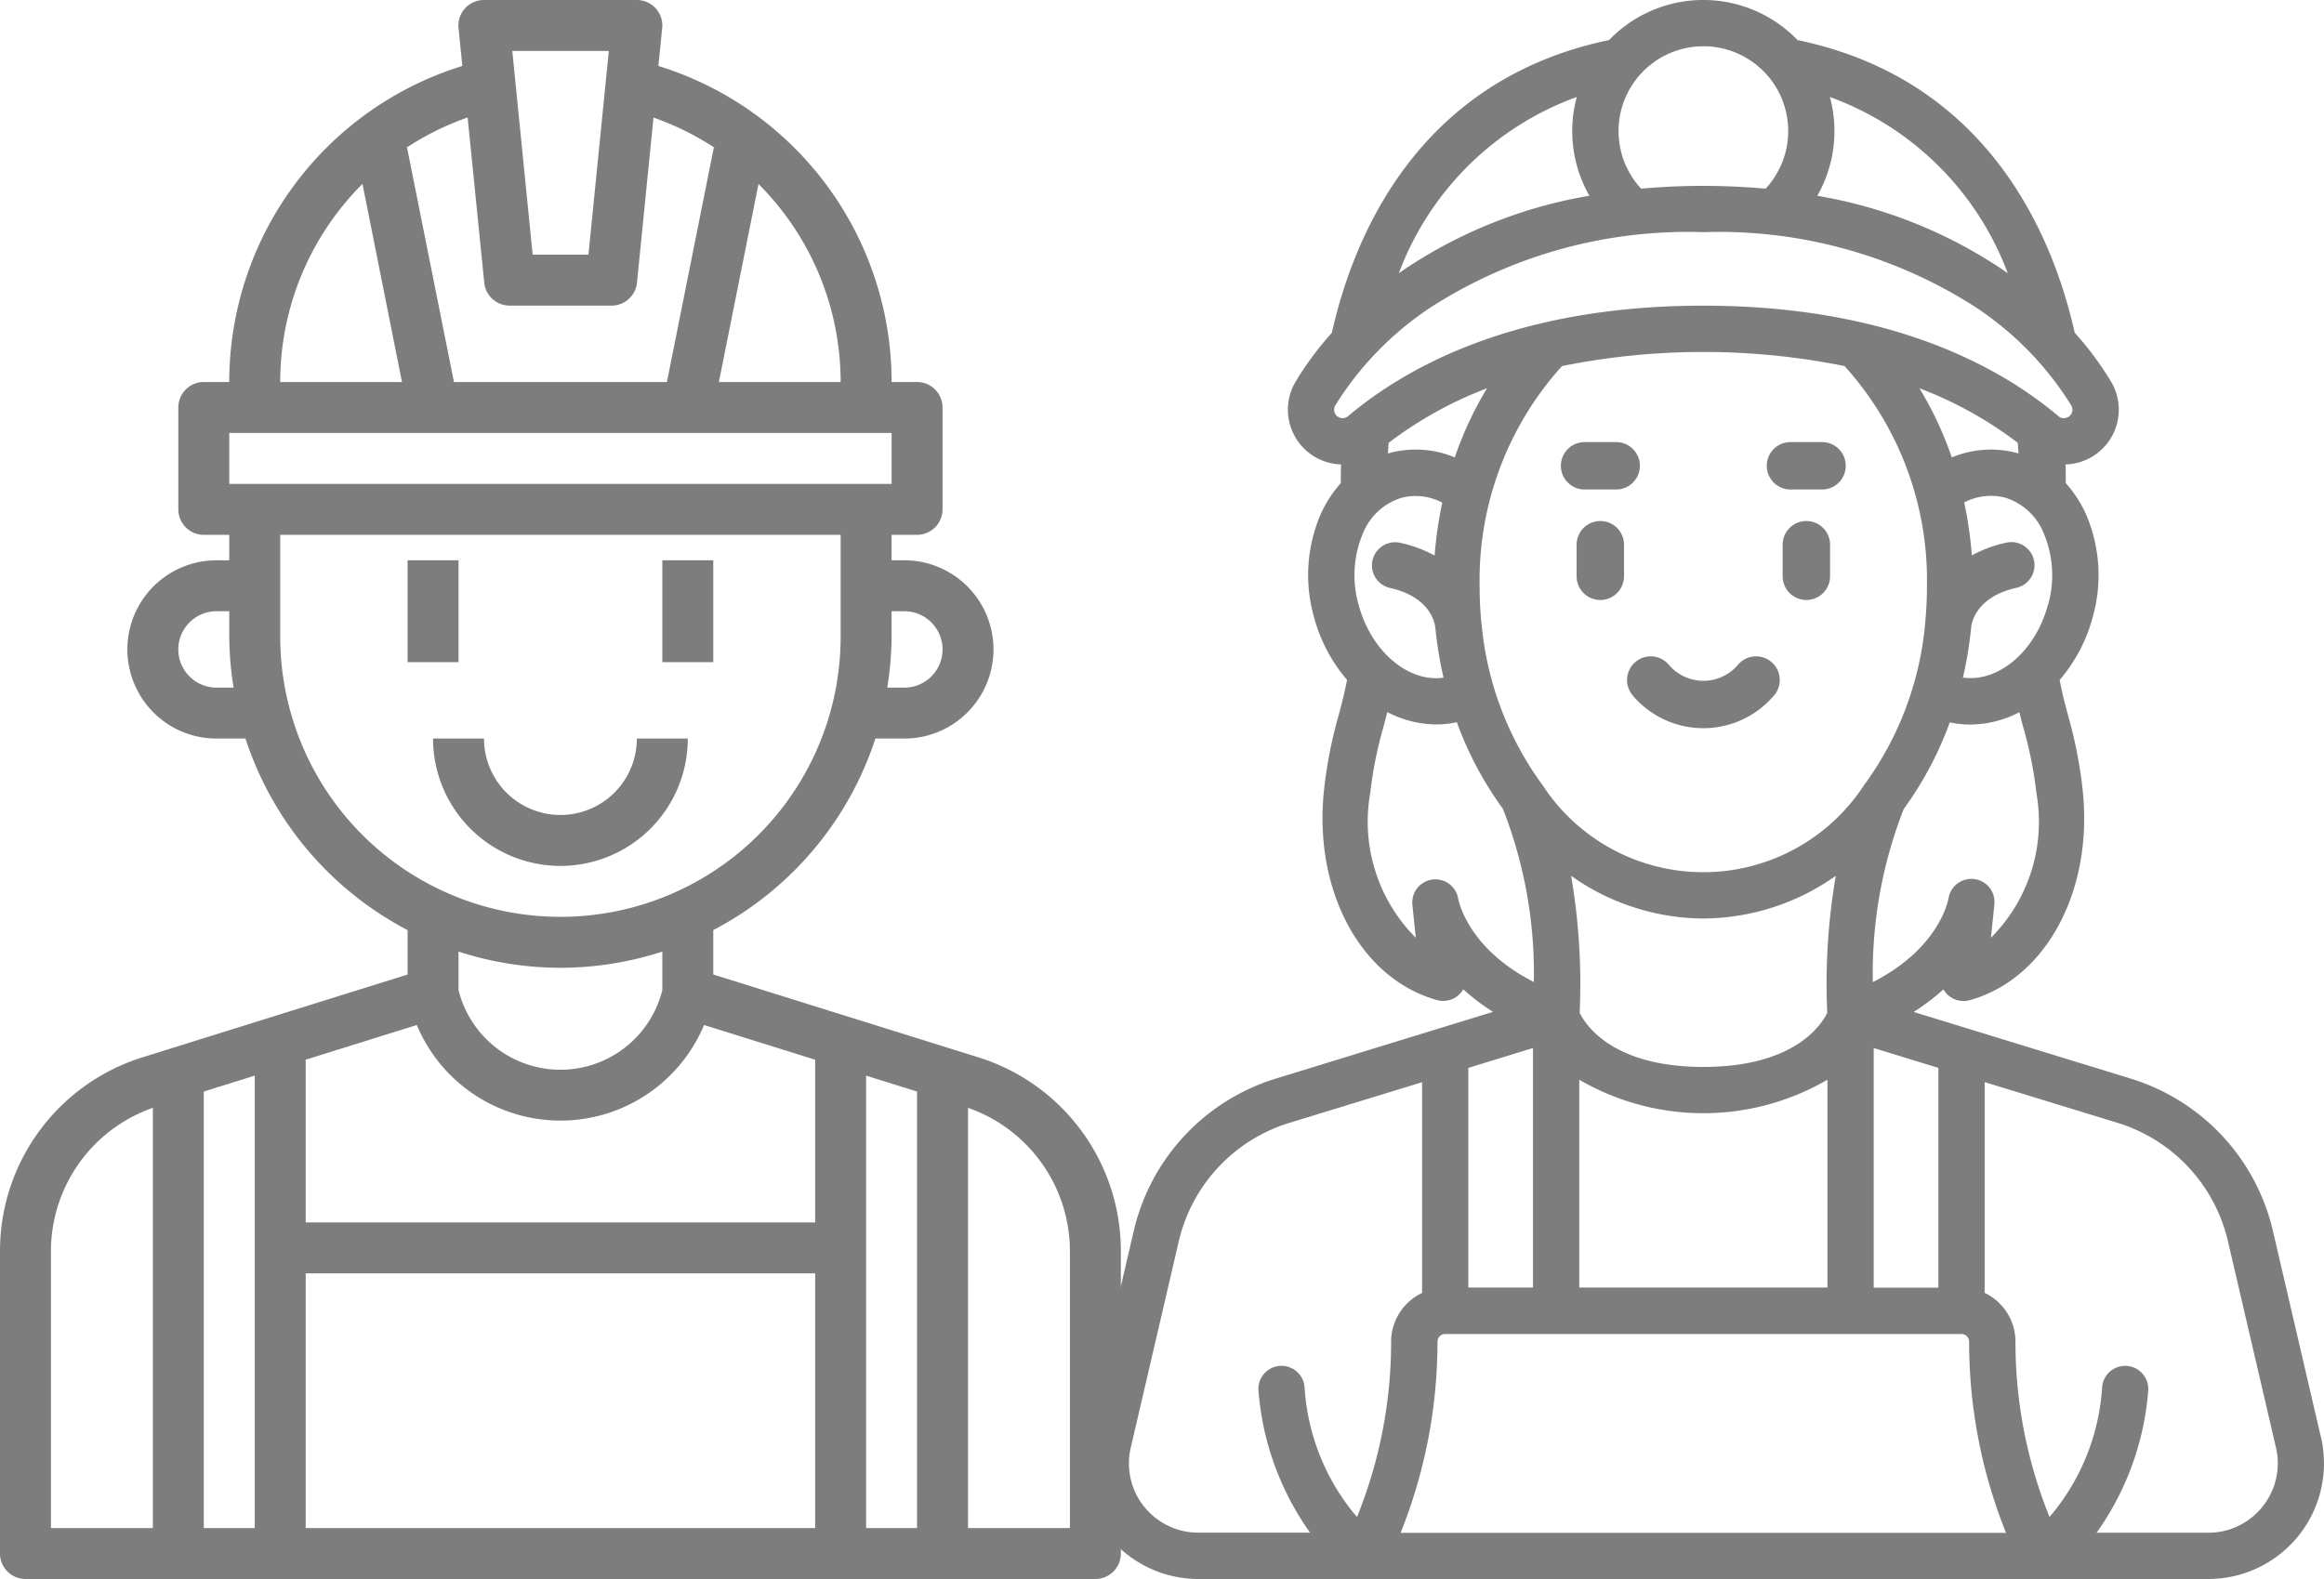 <svg xmlns="http://www.w3.org/2000/svg" width="91.23" height="62" viewBox="0 0 91.23 62">
  <g id="Grupo_62851" data-name="Grupo 62851" transform="translate(-55 -4176)">
    <g id="minero" transform="translate(45 4175)">
      <path id="Trazado_3389" data-name="Trazado 3389" d="M48.386,42.51,38,39.265V37.521A13.058,13.058,0,0,0,44.364,30H45.5a3.5,3.5,0,1,0,0-7H45V22h1a1,1,0,0,0,1-1V17a1,1,0,0,0-1-1H45A12.987,12.987,0,0,0,35.845,3.59l.15-1.49A1,1,0,0,0,35,1H29a1,1,0,0,0-1,1.1l.149,1.49A12.987,12.987,0,0,0,19,16H18a1,1,0,0,0-1,1v4a1,1,0,0,0,1,1h1v1h-.5a3.5,3.5,0,0,0,0,7h1.136A13.058,13.058,0,0,0,26,37.521v1.744L15.614,42.51A7.966,7.966,0,0,0,10,50.146V62a1,1,0,0,0,1,1H53a1,1,0,0,0,1-1V50.146a7.966,7.966,0,0,0-5.614-7.636ZM18,43.86l2-.625V61H18Zm8.362-2.613a6.111,6.111,0,0,0,11.276,0L42,42.61V49H22V42.61ZM22,51H42V61H22Zm22-7.765,2,.625V61H44ZM45.5,25a1.5,1.5,0,0,1,0,3h-.67A13.056,13.056,0,0,0,45,26V25ZM43,16H38.22l1.555-7.775A10.988,10.988,0,0,1,43,16ZM33.9,3l-.8,8H30.91l-.8-8Zm-4.89,9.1a1,1,0,0,0,1,.9h4a1,1,0,0,0,.995-.9l.648-6.483a10.935,10.935,0,0,1,2.41,1.193L38.02,6.8,36.18,16H27.82L25.98,6.8l-.033.006a10.935,10.935,0,0,1,2.41-1.193ZM24.23,8.225,25.78,16H21a10.987,10.987,0,0,1,3.224-7.774ZM19,18H45v2H19Zm-.5,10a1.5,1.5,0,1,1,0-3H19v1a13.056,13.056,0,0,0,.17,2ZM21,26V22H43v4a11,11,0,0,1-22,0ZM32,39a12.94,12.94,0,0,0,4-.636v1.513a4.122,4.122,0,0,1-8,0V38.364A12.94,12.94,0,0,0,32,39ZM12,50.146A5.964,5.964,0,0,1,16,44.5V61H12ZM52,61H48V44.5a5.964,5.964,0,0,1,4,5.642Z" fill="#7d7d7d"/>
      <rect id="Rectángulo_1539" data-name="Rectángulo 1539" width="2" height="4" transform="translate(26 23)" fill="#7d7d7d"/>
      <rect id="Rectángulo_1540" data-name="Rectángulo 1540" width="2" height="4" transform="translate(36 23)" fill="#7d7d7d"/>
      <path id="Trazado_3390" data-name="Trazado 3390" d="M37,30H35a3,3,0,0,1-6,0H27a5,5,0,0,0,10,0Z" fill="#7d7d7d"/>
    </g>
    <g id="minero-2" data-name="minero" transform="translate(42.709 4175.98)">
      <path id="Trazado_3398" data-name="Trazado 3398" d="M232.265,214.873a3.637,3.637,0,0,0,5.487,0,.93.93,0,1,0-1.4-1.222,1.777,1.777,0,0,1-2.682,0,.93.93,0,1,0-1.4,1.222Z" transform="translate(-155.852 -187.51)" fill="#7d7d7d"/>
      <path id="Trazado_3399" data-name="Trazado 3399" d="M282.855,169.175a.93.93,0,0,0-.93.93v1.24a.93.93,0,1,0,1.861,0v-1.24A.93.93,0,0,0,282.855,169.175Z" transform="translate(-199.655 -148.697)" fill="#7d7d7d"/>
      <path id="Trazado_3400" data-name="Trazado 3400" d="M216.005,169.175a.93.93,0,0,0-.93.93v1.24a.93.93,0,0,0,1.861,0v-1.24A.93.93,0,0,0,216.005,169.175Z" transform="translate(-140.893 -148.697)" fill="#7d7d7d"/>
      <path id="Trazado_3401" data-name="Trazado 3401" d="M211.005,145.338h1.24a.93.93,0,0,0,0-1.861h-1.24a.93.93,0,1,0,0,1.861Z" transform="translate(-136.51 -126.098)" fill="#7d7d7d"/>
      <path id="Trazado_3402" data-name="Trazado 3402" d="M277.855,145.338h1.24a.93.93,0,0,0,0-1.861h-1.24a.93.93,0,1,0,0,1.861Z" transform="translate(-195.278 -126.098)" fill="#7d7d7d"/>
      <path id="Trazado_3403" data-name="Trazado 3403" d="M103.4,56.45l-1.887-8.111a8.2,8.2,0,0,0-5.56-5.961l-8.54-2.624a8.4,8.4,0,0,0,1.169-.886.908.908,0,0,0,1.032.424c3.025-.844,4.885-4.354,4.423-8.346a17.5,17.5,0,0,0-.559-2.82c-.12-.448-.234-.877-.334-1.407a6.263,6.263,0,0,0,1.3-2.475,6.047,6.047,0,0,0-.242-3.976,4.73,4.73,0,0,0-.818-1.279c0-.033,0-.065,0-.1,0-.211,0-.421-.011-.632a2.166,2.166,0,0,0,.85-.2,2.151,2.151,0,0,0,.949-3.034,12.382,12.382,0,0,0-1.437-1.938C92.905,9.372,90.4,3.161,82.855,1.594a5.134,5.134,0,0,0-7.4,0C67.92,3.16,65.407,9.358,64.574,13.088a12.373,12.373,0,0,0-1.432,1.933,2.151,2.151,0,0,0,1.794,3.235c-.007.211-.011.423-.011.634,0,.035,0,.069,0,.1a4.731,4.731,0,0,0-.813,1.274,6.047,6.047,0,0,0-.242,3.976,6.264,6.264,0,0,0,1.3,2.475c-.1.53-.215.959-.334,1.407a17.482,17.482,0,0,0-.559,2.82c-.462,3.992,1.4,7.5,4.423,8.346a.908.908,0,0,0,1.032-.423,8.4,8.4,0,0,0,1.169.886l-8.54,2.624A8.2,8.2,0,0,0,56.8,48.34l-1.887,8.11a4.541,4.541,0,0,0,4.423,5.57H98.979a4.541,4.541,0,0,0,4.423-5.57ZM65.626,23.773A4.229,4.229,0,0,1,65.778,21a2.4,2.4,0,0,1,1.54-1.437,2.248,2.248,0,0,1,1.59.192,15.781,15.781,0,0,0-.3,2.079,5.005,5.005,0,0,0-1.351-.5.908.908,0,0,0-.4,1.773c1.634.364,1.768,1.44,1.778,1.562v-.007a15.54,15.54,0,0,0,.323,1.967C67.577,26.827,66.117,25.6,65.626,23.773ZM66.8,17.412a15.256,15.256,0,0,1,3.865-2.146A13.941,13.941,0,0,0,69.4,17.98a3.98,3.98,0,0,0-2.551-.176l-.073.022Q66.787,17.619,66.8,17.412Zm3.645,7.09,0-.023q-.069-.694-.07-1.412a12.542,12.542,0,0,1,3.233-8.673,28.019,28.019,0,0,1,11.093,0,12.537,12.537,0,0,1,3.233,8.673q0,.717-.07,1.412c0,.008,0,.015,0,.023a12.645,12.645,0,0,1-2.347,6.277q-.024.029-.046.06a7.531,7.531,0,0,1-12.631,0c-.014-.02-.029-.039-.044-.058A12.642,12.642,0,0,1,70.449,24.5Zm22.238-.73c-.491,1.831-1.952,3.055-3.336,2.852a15.565,15.565,0,0,0,.323-1.968v.007c.01-.121.144-1.2,1.778-1.562a.908.908,0,1,0-.4-1.773,5.006,5.006,0,0,0-1.351.5,15.779,15.779,0,0,0-.3-2.079A2.25,2.25,0,0,1,91,19.559,2.4,2.4,0,0,1,92.535,21a4.231,4.231,0,0,1,.151,2.778ZM91.5,17.408q.017.208.029.417l-.068-.02a3.981,3.981,0,0,0-2.551.176,13.93,13.93,0,0,0-1.269-2.714A15.262,15.262,0,0,1,91.5,17.408ZM74.286,50.577V42.415a9.676,9.676,0,0,0,9.742,0v8.162Zm4.871-14.492a9.062,9.062,0,0,0,5.2-1.677,24.914,24.914,0,0,0-.336,5.38c-.236.484-1.3,2.125-4.86,2.125s-4.624-1.642-4.86-2.125a24.91,24.91,0,0,0-.336-5.38A9.062,9.062,0,0,0,79.156,36.086ZM72.469,50.577H69.931V41.951l2.538-.78ZM68.72,52.7a.3.3,0,0,1,.3-.3H89.29a.3.3,0,0,1,.3.3,20.113,20.113,0,0,0,1.362,7.289l.084.218H67.274l.084-.218A20.115,20.115,0,0,0,68.72,52.7Zm19.662-2.119H85.844V41.171l2.538.78Zm2.065-13.74.135-1.317a.908.908,0,0,0-1.8-.233c-.014.084-.363,1.964-2.972,3.292a17.668,17.668,0,0,1,1.214-6.8,13.661,13.661,0,0,0,1.807-3.4,3.819,3.819,0,0,0,.8.087,4.229,4.229,0,0,0,1.93-.484c.053.213.107.416.161.616a15.748,15.748,0,0,1,.51,2.56,6.45,6.45,0,0,1-1.788,5.683Zm.66-26.091q-.126-.089-.256-.178a18.608,18.608,0,0,0-7.22-2.864,5.133,5.133,0,0,0,.494-3.879,11.726,11.726,0,0,1,6.982,6.92ZM79.156,1.836A3.329,3.329,0,0,1,81.6,7.429q-1.189-.109-2.443-.11t-2.443.11a3.33,3.33,0,0,1,2.443-5.592ZM74.188,3.827a5.133,5.133,0,0,0,.494,3.879,18.607,18.607,0,0,0-7.22,2.864c-.088.06-.175.12-.26.181a11.726,11.726,0,0,1,6.986-6.923ZM64.665,16.105a.329.329,0,0,1,.044-.167,12.555,12.555,0,0,1,3.772-3.867A18.654,18.654,0,0,1,79.156,9.135a18.654,18.654,0,0,1,10.675,2.937A12.553,12.553,0,0,1,93.6,15.939a.329.329,0,0,1,.044.167.319.319,0,0,1-.192.3.324.324,0,0,1-.361-.049c-2.345-1.977-6.667-4.335-13.938-4.335s-11.593,2.357-13.938,4.335a.324.324,0,0,1-.361.049A.319.319,0,0,1,64.665,16.105ZM69.533,35.3a.908.908,0,0,0-1.8.223l.135,1.317a6.45,6.45,0,0,1-1.788-5.683,15.752,15.752,0,0,1,.51-2.56c.053-.2.107-.4.161-.616a4.229,4.229,0,0,0,1.93.484,3.817,3.817,0,0,0,.8-.087,13.662,13.662,0,0,0,1.807,3.4,17.665,17.665,0,0,1,1.214,6.8c-2.608-1.328-2.957-3.207-2.97-3.282ZM57.2,59.173a2.711,2.711,0,0,1-.52-2.312l1.887-8.111a6.378,6.378,0,0,1,4.325-4.636l5.223-1.6v8.275A2.12,2.12,0,0,0,66.9,52.7a18.3,18.3,0,0,1-1.239,6.633l-.1.254A8.688,8.688,0,0,1,63.5,54.458a.908.908,0,1,0-1.805.2A11.1,11.1,0,0,0,63.719,60.2H59.334a2.71,2.71,0,0,1-2.134-1.03Zm43.912,0a2.71,2.71,0,0,1-2.134,1.03H94.593a11.094,11.094,0,0,0,2.025-5.544.908.908,0,0,0-1.805-.2,8.686,8.686,0,0,1-2.067,5.126l-.1-.254A18.305,18.305,0,0,1,91.409,52.7,2.12,2.12,0,0,0,90.2,50.785V42.51l5.223,1.6a6.378,6.378,0,0,1,4.325,4.636l1.887,8.111a2.71,2.71,0,0,1-.52,2.312Z" transform="translate(0 0)" fill="#7d7d7d"/>
    </g>
  </g>
</svg>
